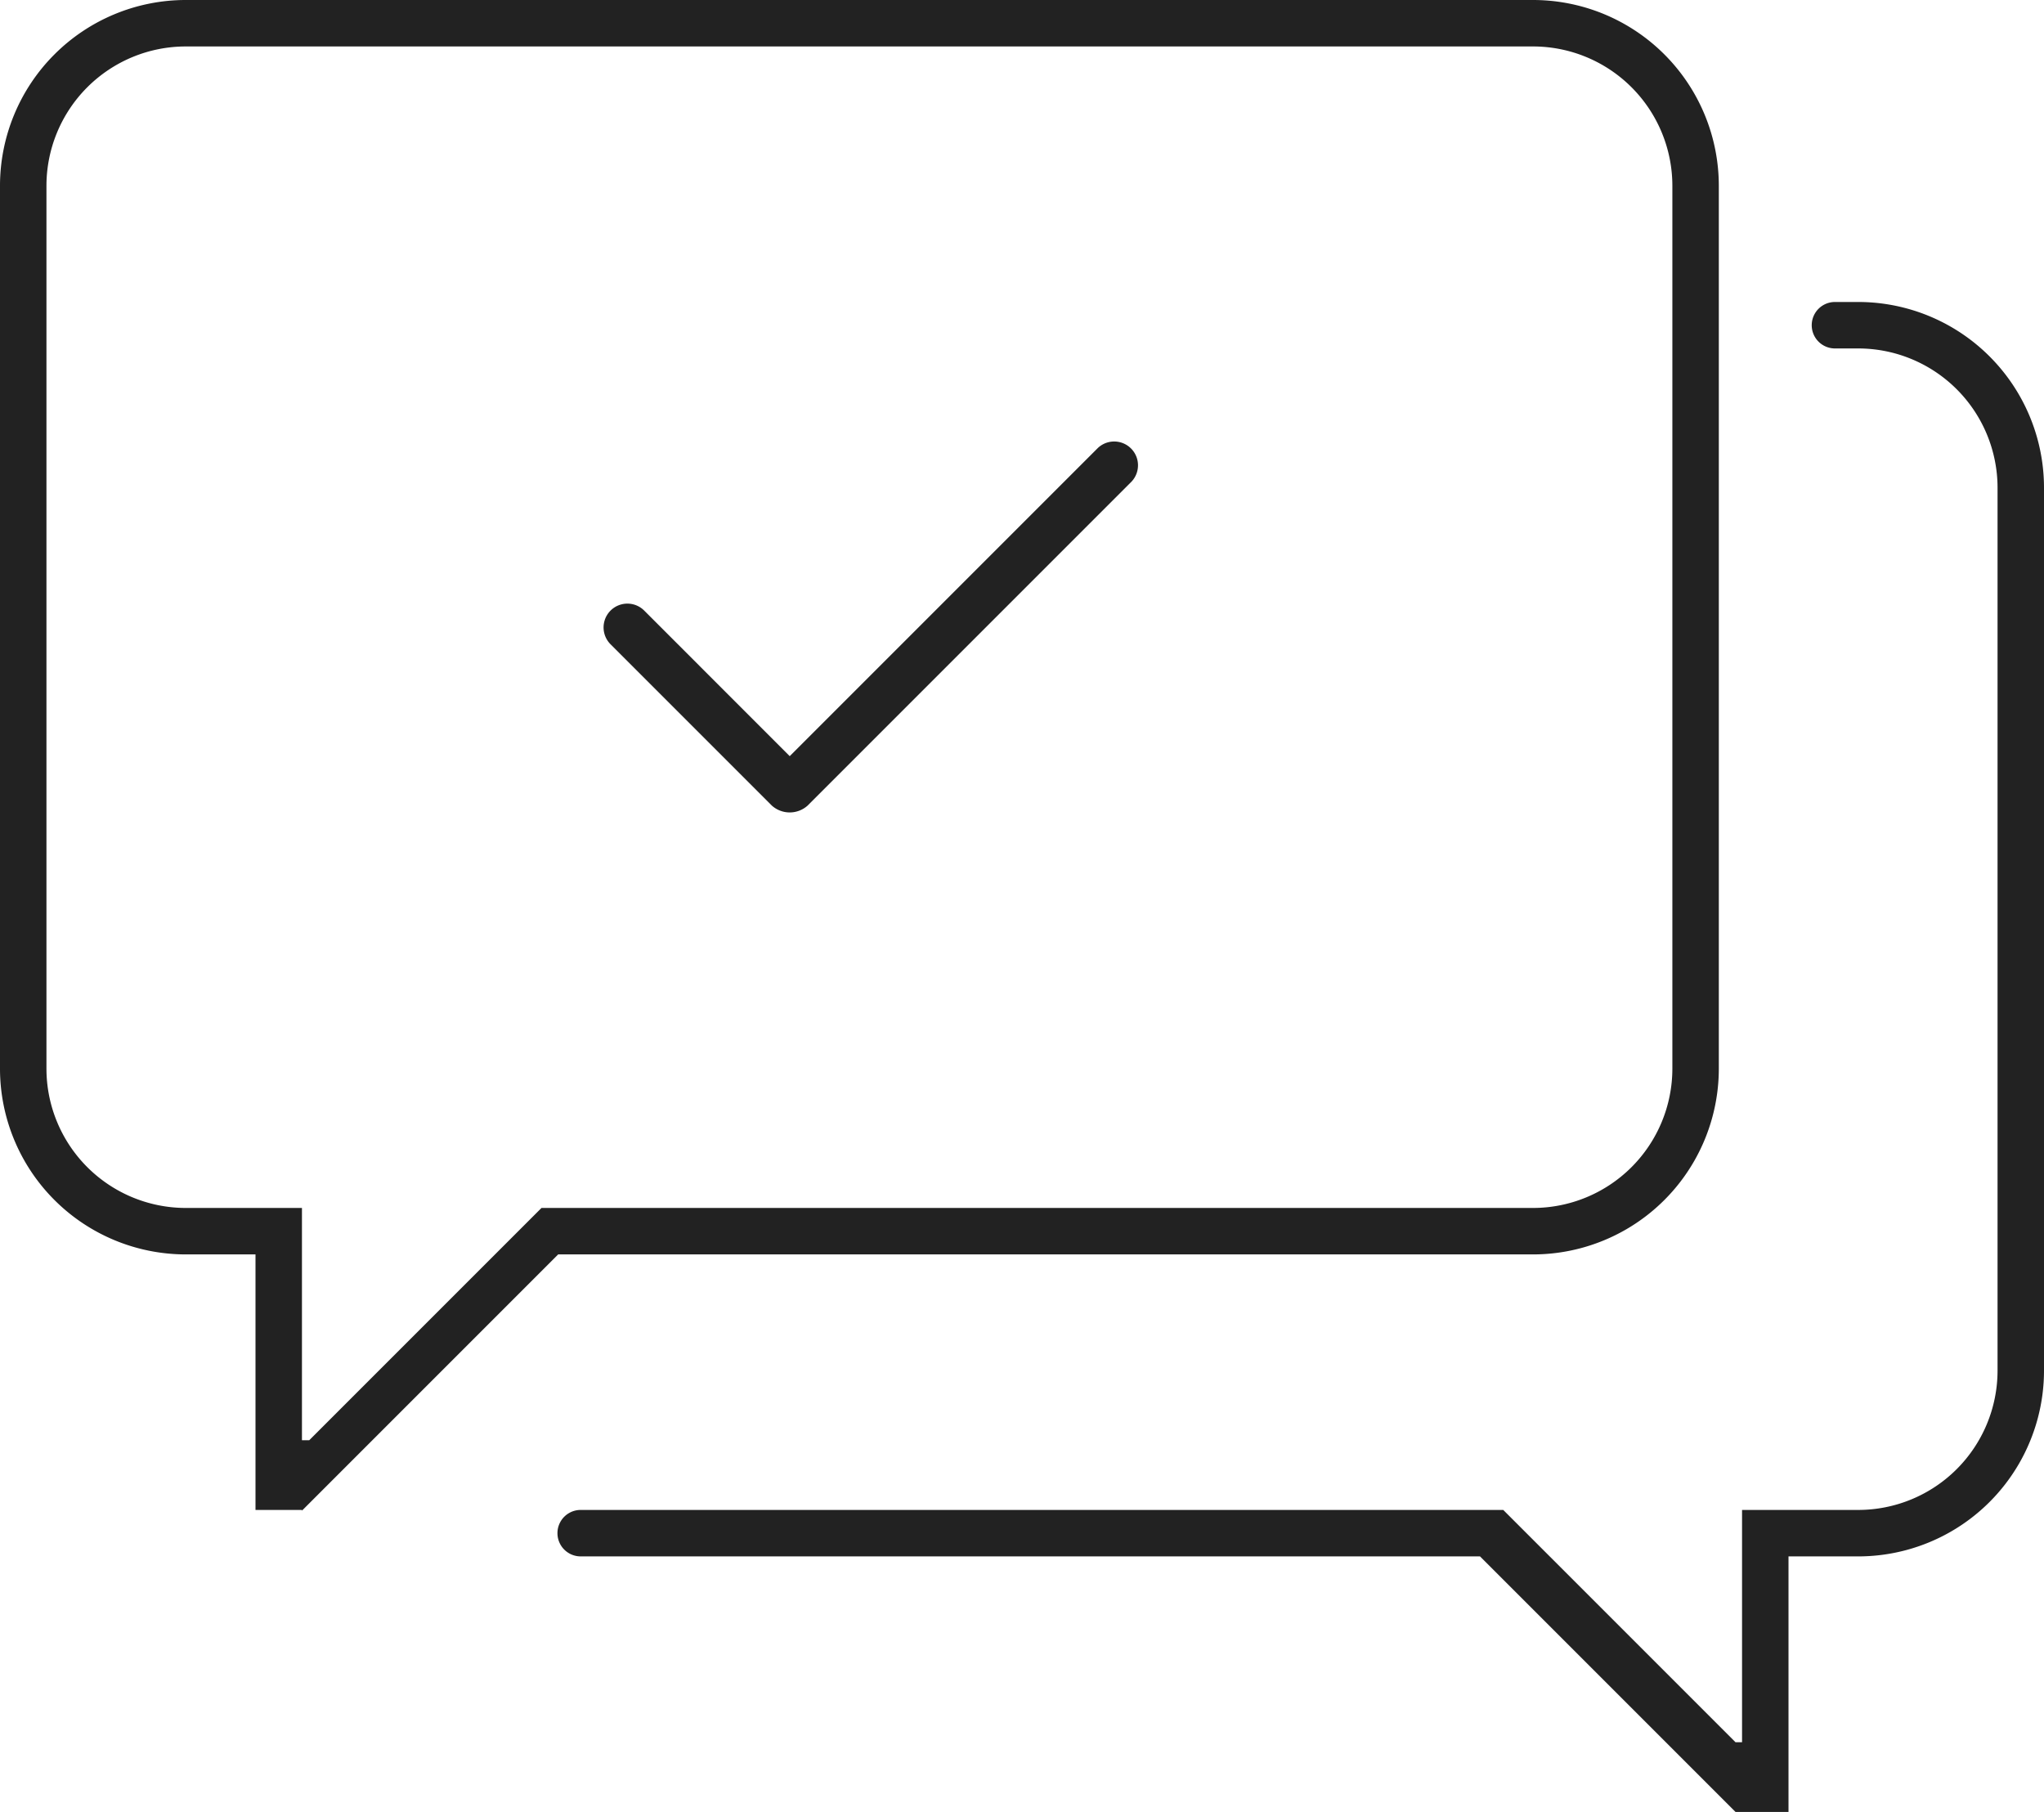 <svg xmlns="http://www.w3.org/2000/svg" width="88" height="78" viewBox="0 0 88 78">
  <defs>
    <style>
      .qcls-1 {
        fill: #222;
        fill-rule: evenodd;
      }
    </style>
  </defs>
  <path class="qcls-1" d="M80,67H77V78H74.719l-11-11H25a1,1,0,0,1,0-2H64.719l10,10H75V65h5a6,6,0,0,0,6-6V21a6,6,0,0,0-6-6H79a1,1,0,0,1,0-2h1a8,8,0,0,1,8,8V59A8,8,0,0,1,80,67ZM66,54H24.031L13,65.031V65H11V54H8a8,8,0,0,1-8-8V8A8,8,0,0,1,8,0H66a8,8,0,0,1,8,8V46A8,8,0,0,1,66,54ZM72,8a6,6,0,0,0-6-6H8A6,6,0,0,0,2,8V46a6,6,0,0,0,6,6h5V62h0.313l10-10H66a6,6,0,0,0,6-6V8ZM48.714,20.735L34.767,34.682a1.154,1.154,0,0,1-1.534,0l-6.947-6.947a1.025,1.025,0,0,1,1.45-1.45L34,32.551,47.265,19.286A1.025,1.025,0,0,1,48.714,20.735Z"/>
</svg>
